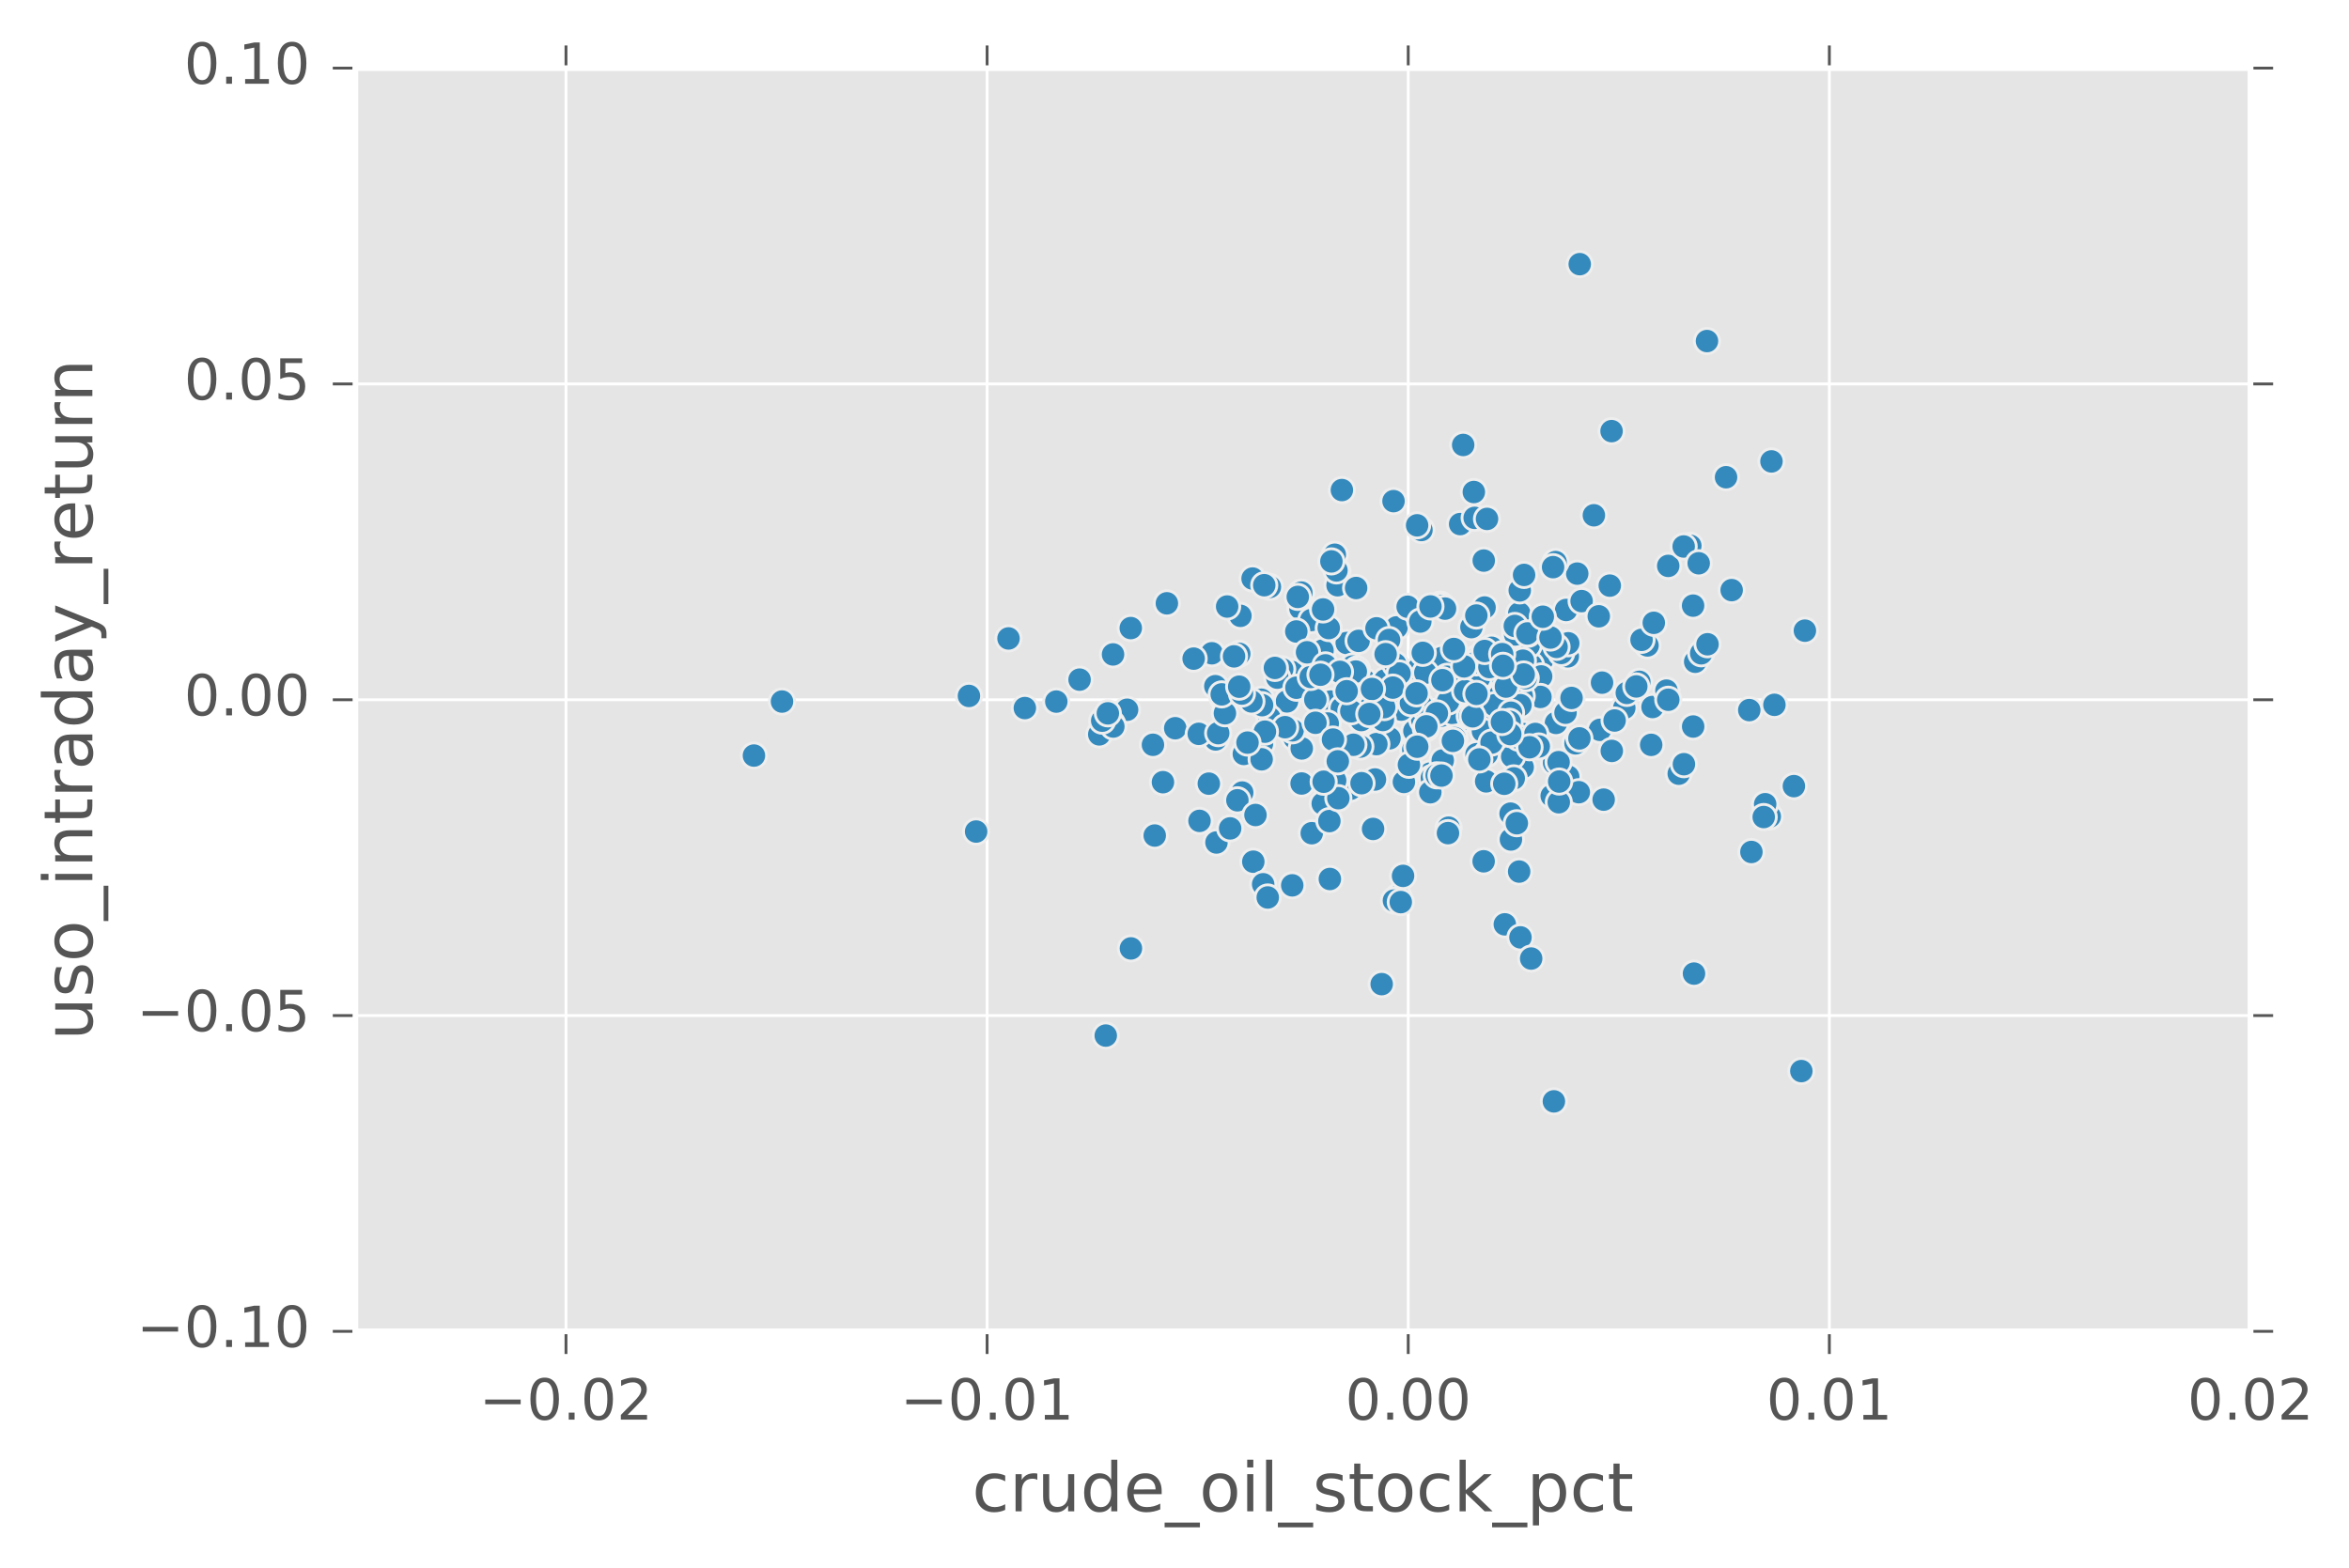 <?xml version="1.0" encoding="utf-8" standalone="no"?>
<!DOCTYPE svg PUBLIC "-//W3C//DTD SVG 1.1//EN"
  "http://www.w3.org/Graphics/SVG/1.1/DTD/svg11.dtd">
<!-- Created with matplotlib (http://matplotlib.org/) -->
<svg height="277pt" version="1.1" viewBox="0 0 415 277" width="415pt" xmlns="http://www.w3.org/2000/svg" xmlns:xlink="http://www.w3.org/1999/xlink">
 <defs>
  <style type="text/css">
*{stroke-linecap:butt;stroke-linejoin:round;stroke-miterlimit:100000;}
  </style>
 </defs>
 <g id="figure_1">
  <g id="patch_1">
   <path d="M 0 277.065 
L 415.926 277.065 
L 415.926 0 
L 0 0 
z
" style="fill:#ffffff;"/>
  </g>
  <g id="axes_1">
   <g id="patch_2">
    <path d="M 62.793 235.239 
L 397.593 235.239 
L 397.593 12.039 
L 62.793 12.039 
z
" style="fill:#e5e5e5;"/>
   </g>
   <g id="matplotlib.axis_1">
    <g id="xtick_1">
     <g id="line2d_1">
      <path clip-path="url(#p40f842aabb)" d="M 99.993 235.239 
L 99.993 12.039 
" style="fill:none;stroke:#ffffff;stroke-linecap:square;stroke-width:0.5;"/>
     </g>
     <g id="line2d_2">
      <defs>
       <path d="M 0 0 
L 0 4 
" id="m103d26f643" style="stroke:#555555;stroke-width:0.5;"/>
      </defs>
      <g>
       <use style="fill:#555555;stroke:#555555;stroke-width:0.5;" x="99.993" xlink:href="#m103d26f643" y="235.239"/>
      </g>
     </g>
     <g id="line2d_3">
      <defs>
       <path d="M 0 0 
L 0 -4 
" id="m010830a8be" style="stroke:#555555;stroke-width:0.5;"/>
      </defs>
      <g>
       <use style="fill:#555555;stroke:#555555;stroke-width:0.5;" x="99.993" xlink:href="#m010830a8be" y="12.039"/>
      </g>
     </g>
     <g id="text_1">
      <!-- −0.02 -->
      <defs>
       <path d="M 10.594 35.5 
L 73.188 35.5 
L 73.188 27.203 
L 10.594 27.203 
z
" id="BitstreamVeraSans-Roman-2212"/>
       <path d="M 19.188 8.297 
L 53.609 8.297 
L 53.609 0 
L 7.328 0 
L 7.328 8.297 
Q 12.938 14.109 22.625 23.891 
Q 32.328 33.688 34.812 36.531 
Q 39.547 41.844 41.422 45.531 
Q 43.312 49.219 43.312 52.781 
Q 43.312 58.594 39.234 62.25 
Q 35.156 65.922 28.609 65.922 
Q 23.969 65.922 18.812 64.312 
Q 13.672 62.703 7.812 59.422 
L 7.812 69.391 
Q 13.766 71.781 18.938 73 
Q 24.125 74.219 28.422 74.219 
Q 39.75 74.219 46.484 68.547 
Q 53.219 62.891 53.219 53.422 
Q 53.219 48.922 51.531 44.891 
Q 49.859 40.875 45.406 35.406 
Q 44.188 33.984 37.641 27.219 
Q 31.109 20.453 19.188 8.297 
" id="BitstreamVeraSans-Roman-32"/>
       <path d="M 31.781 66.406 
Q 24.172 66.406 20.328 58.906 
Q 16.5 51.422 16.5 36.375 
Q 16.5 21.391 20.328 13.891 
Q 24.172 6.391 31.781 6.391 
Q 39.453 6.391 43.281 13.891 
Q 47.125 21.391 47.125 36.375 
Q 47.125 51.422 43.281 58.906 
Q 39.453 66.406 31.781 66.406 
M 31.781 74.219 
Q 44.047 74.219 50.516 64.516 
Q 56.984 54.828 56.984 36.375 
Q 56.984 17.969 50.516 8.266 
Q 44.047 -1.422 31.781 -1.422 
Q 19.531 -1.422 13.062 8.266 
Q 6.594 17.969 6.594 36.375 
Q 6.594 54.828 13.062 64.516 
Q 19.531 74.219 31.781 74.219 
" id="BitstreamVeraSans-Roman-30"/>
       <path d="M 10.688 12.406 
L 21 12.406 
L 21 0 
L 10.688 0 
z
" id="BitstreamVeraSans-Roman-2e"/>
      </defs>
      <g style="fill:#555555;" transform="translate(84.67 250.838)scale(0.1 -0.1)">
       <use xlink:href="#BitstreamVeraSans-Roman-2212"/>
       <use x="83.789" xlink:href="#BitstreamVeraSans-Roman-30"/>
       <use x="147.412" xlink:href="#BitstreamVeraSans-Roman-2e"/>
       <use x="179.199" xlink:href="#BitstreamVeraSans-Roman-30"/>
       <use x="242.822" xlink:href="#BitstreamVeraSans-Roman-32"/>
      </g>
     </g>
    </g>
    <g id="xtick_2">
     <g id="line2d_4">
      <path clip-path="url(#p40f842aabb)" d="M 174.393 235.239 
L 174.393 12.039 
" style="fill:none;stroke:#ffffff;stroke-linecap:square;stroke-width:0.5;"/>
     </g>
     <g id="line2d_5">
      <g>
       <use style="fill:#555555;stroke:#555555;stroke-width:0.5;" x="174.393" xlink:href="#m103d26f643" y="235.239"/>
      </g>
     </g>
     <g id="line2d_6">
      <g>
       <use style="fill:#555555;stroke:#555555;stroke-width:0.5;" x="174.393" xlink:href="#m010830a8be" y="12.039"/>
      </g>
     </g>
     <g id="text_2">
      <!-- −0.01 -->
      <defs>
       <path d="M 12.406 8.297 
L 28.516 8.297 
L 28.516 63.922 
L 10.984 60.406 
L 10.984 69.391 
L 28.422 72.906 
L 38.281 72.906 
L 38.281 8.297 
L 54.391 8.297 
L 54.391 0 
L 12.406 0 
z
" id="BitstreamVeraSans-Roman-31"/>
      </defs>
      <g style="fill:#555555;" transform="translate(159.07 250.838)scale(0.1 -0.1)">
       <use xlink:href="#BitstreamVeraSans-Roman-2212"/>
       <use x="83.789" xlink:href="#BitstreamVeraSans-Roman-30"/>
       <use x="147.412" xlink:href="#BitstreamVeraSans-Roman-2e"/>
       <use x="179.199" xlink:href="#BitstreamVeraSans-Roman-30"/>
       <use x="242.822" xlink:href="#BitstreamVeraSans-Roman-31"/>
      </g>
     </g>
    </g>
    <g id="xtick_3">
     <g id="line2d_7">
      <path clip-path="url(#p40f842aabb)" d="M 248.793 235.239 
L 248.793 12.039 
" style="fill:none;stroke:#ffffff;stroke-linecap:square;stroke-width:0.5;"/>
     </g>
     <g id="line2d_8">
      <g>
       <use style="fill:#555555;stroke:#555555;stroke-width:0.5;" x="248.793" xlink:href="#m103d26f643" y="235.239"/>
      </g>
     </g>
     <g id="line2d_9">
      <g>
       <use style="fill:#555555;stroke:#555555;stroke-width:0.5;" x="248.793" xlink:href="#m010830a8be" y="12.039"/>
      </g>
     </g>
     <g id="text_3">
      <!-- 0.00 -->
      <g style="fill:#555555;" transform="translate(237.66 250.838)scale(0.1 -0.1)">
       <use xlink:href="#BitstreamVeraSans-Roman-30"/>
       <use x="63.623" xlink:href="#BitstreamVeraSans-Roman-2e"/>
       <use x="95.41" xlink:href="#BitstreamVeraSans-Roman-30"/>
       <use x="159.033" xlink:href="#BitstreamVeraSans-Roman-30"/>
      </g>
     </g>
    </g>
    <g id="xtick_4">
     <g id="line2d_10">
      <path clip-path="url(#p40f842aabb)" d="M 323.193 235.239 
L 323.193 12.039 
" style="fill:none;stroke:#ffffff;stroke-linecap:square;stroke-width:0.5;"/>
     </g>
     <g id="line2d_11">
      <g>
       <use style="fill:#555555;stroke:#555555;stroke-width:0.5;" x="323.193" xlink:href="#m103d26f643" y="235.239"/>
      </g>
     </g>
     <g id="line2d_12">
      <g>
       <use style="fill:#555555;stroke:#555555;stroke-width:0.5;" x="323.193" xlink:href="#m010830a8be" y="12.039"/>
      </g>
     </g>
     <g id="text_4">
      <!-- 0.01 -->
      <g style="fill:#555555;" transform="translate(312.06 250.838)scale(0.1 -0.1)">
       <use xlink:href="#BitstreamVeraSans-Roman-30"/>
       <use x="63.623" xlink:href="#BitstreamVeraSans-Roman-2e"/>
       <use x="95.41" xlink:href="#BitstreamVeraSans-Roman-30"/>
       <use x="159.033" xlink:href="#BitstreamVeraSans-Roman-31"/>
      </g>
     </g>
    </g>
    <g id="xtick_5">
     <g id="text_5">
      <!-- 0.02 -->
      <g style="fill:#555555;" transform="translate(386.46 250.838)scale(0.1 -0.1)">
       <use xlink:href="#BitstreamVeraSans-Roman-30"/>
       <use x="63.623" xlink:href="#BitstreamVeraSans-Roman-2e"/>
       <use x="95.41" xlink:href="#BitstreamVeraSans-Roman-30"/>
       <use x="159.033" xlink:href="#BitstreamVeraSans-Roman-32"/>
      </g>
     </g>
    </g>
    <g id="text_6">
     <!-- crude_oil_stock_pct -->
     <defs>
      <path d="M 50.984 -16.609 
L 50.984 -23.578 
L -0.984 -23.578 
L -0.984 -16.609 
z
" id="BitstreamVeraSans-Roman-5f"/>
      <path d="M 30.609 48.391 
Q 23.391 48.391 19.188 42.75 
Q 14.984 37.109 14.984 27.297 
Q 14.984 17.484 19.156 11.844 
Q 23.344 6.203 30.609 6.203 
Q 37.797 6.203 41.984 11.859 
Q 46.188 17.531 46.188 27.297 
Q 46.188 37.016 41.984 42.703 
Q 37.797 48.391 30.609 48.391 
M 30.609 56 
Q 42.328 56 49.016 48.375 
Q 55.719 40.766 55.719 27.297 
Q 55.719 13.875 49.016 6.219 
Q 42.328 -1.422 30.609 -1.422 
Q 18.844 -1.422 12.172 6.219 
Q 5.516 13.875 5.516 27.297 
Q 5.516 40.766 12.172 48.375 
Q 18.844 56 30.609 56 
" id="BitstreamVeraSans-Roman-6f"/>
      <path d="M 9.422 75.984 
L 18.406 75.984 
L 18.406 0 
L 9.422 0 
z
" id="BitstreamVeraSans-Roman-6c"/>
      <path d="M 9.078 75.984 
L 18.109 75.984 
L 18.109 31.109 
L 44.922 54.688 
L 56.391 54.688 
L 27.391 29.109 
L 57.625 0 
L 45.906 0 
L 18.109 26.703 
L 18.109 0 
L 9.078 0 
z
" id="BitstreamVeraSans-Roman-6b"/>
      <path d="M 9.422 54.688 
L 18.406 54.688 
L 18.406 0 
L 9.422 0 
z
M 9.422 75.984 
L 18.406 75.984 
L 18.406 64.594 
L 9.422 64.594 
z
" id="BitstreamVeraSans-Roman-69"/>
      <path d="M 18.109 8.203 
L 18.109 -20.797 
L 9.078 -20.797 
L 9.078 54.688 
L 18.109 54.688 
L 18.109 46.391 
Q 20.953 51.266 25.266 53.625 
Q 29.594 56 35.594 56 
Q 45.562 56 51.781 48.094 
Q 58.016 40.188 58.016 27.297 
Q 58.016 14.406 51.781 6.484 
Q 45.562 -1.422 35.594 -1.422 
Q 29.594 -1.422 25.266 0.953 
Q 20.953 3.328 18.109 8.203 
M 48.688 27.297 
Q 48.688 37.203 44.609 42.844 
Q 40.531 48.484 33.406 48.484 
Q 26.266 48.484 22.188 42.844 
Q 18.109 37.203 18.109 27.297 
Q 18.109 17.391 22.188 11.75 
Q 26.266 6.109 33.406 6.109 
Q 40.531 6.109 44.609 11.75 
Q 48.688 17.391 48.688 27.297 
" id="BitstreamVeraSans-Roman-70"/>
      <path d="M 56.203 29.594 
L 56.203 25.203 
L 14.891 25.203 
Q 15.484 15.922 20.484 11.062 
Q 25.484 6.203 34.422 6.203 
Q 39.594 6.203 44.453 7.469 
Q 49.312 8.734 54.109 11.281 
L 54.109 2.781 
Q 49.266 0.734 44.188 -0.344 
Q 39.109 -1.422 33.891 -1.422 
Q 20.797 -1.422 13.156 6.188 
Q 5.516 13.812 5.516 26.812 
Q 5.516 40.234 12.766 48.109 
Q 20.016 56 32.328 56 
Q 43.359 56 49.781 48.891 
Q 56.203 41.797 56.203 29.594 
M 47.219 32.234 
Q 47.125 39.594 43.094 43.984 
Q 39.062 48.391 32.422 48.391 
Q 24.906 48.391 20.391 44.141 
Q 15.875 39.891 15.188 32.172 
z
" id="BitstreamVeraSans-Roman-65"/>
      <path d="M 45.406 46.391 
L 45.406 75.984 
L 54.391 75.984 
L 54.391 0 
L 45.406 0 
L 45.406 8.203 
Q 42.578 3.328 38.25 0.953 
Q 33.938 -1.422 27.875 -1.422 
Q 17.969 -1.422 11.734 6.484 
Q 5.516 14.406 5.516 27.297 
Q 5.516 40.188 11.734 48.094 
Q 17.969 56 27.875 56 
Q 33.938 56 38.25 53.625 
Q 42.578 51.266 45.406 46.391 
M 14.797 27.297 
Q 14.797 17.391 18.875 11.75 
Q 22.953 6.109 30.078 6.109 
Q 37.203 6.109 41.297 11.75 
Q 45.406 17.391 45.406 27.297 
Q 45.406 37.203 41.297 42.844 
Q 37.203 48.484 30.078 48.484 
Q 22.953 48.484 18.875 42.844 
Q 14.797 37.203 14.797 27.297 
" id="BitstreamVeraSans-Roman-64"/>
      <path d="M 18.312 70.219 
L 18.312 54.688 
L 36.812 54.688 
L 36.812 47.703 
L 18.312 47.703 
L 18.312 18.016 
Q 18.312 11.328 20.141 9.422 
Q 21.969 7.516 27.594 7.516 
L 36.812 7.516 
L 36.812 0 
L 27.594 0 
Q 17.188 0 13.234 3.875 
Q 9.281 7.766 9.281 18.016 
L 9.281 47.703 
L 2.688 47.703 
L 2.688 54.688 
L 9.281 54.688 
L 9.281 70.219 
z
" id="BitstreamVeraSans-Roman-74"/>
      <path d="M 8.5 21.578 
L 8.5 54.688 
L 17.484 54.688 
L 17.484 21.922 
Q 17.484 14.156 20.5 10.266 
Q 23.531 6.391 29.594 6.391 
Q 36.859 6.391 41.078 11.031 
Q 45.312 15.672 45.312 23.688 
L 45.312 54.688 
L 54.297 54.688 
L 54.297 0 
L 45.312 0 
L 45.312 8.406 
Q 42.047 3.422 37.719 1 
Q 33.406 -1.422 27.688 -1.422 
Q 18.266 -1.422 13.375 4.438 
Q 8.5 10.297 8.5 21.578 
" id="BitstreamVeraSans-Roman-75"/>
      <path d="M 41.109 46.297 
Q 39.594 47.172 37.812 47.578 
Q 36.031 48 33.891 48 
Q 26.266 48 22.188 43.047 
Q 18.109 38.094 18.109 28.812 
L 18.109 0 
L 9.078 0 
L 9.078 54.688 
L 18.109 54.688 
L 18.109 46.188 
Q 20.953 51.172 25.484 53.578 
Q 30.031 56 36.531 56 
Q 37.453 56 38.578 55.875 
Q 39.703 55.766 41.062 55.516 
z
" id="BitstreamVeraSans-Roman-72"/>
      <path d="M 44.281 53.078 
L 44.281 44.578 
Q 40.484 46.531 36.375 47.5 
Q 32.281 48.484 27.875 48.484 
Q 21.188 48.484 17.844 46.438 
Q 14.5 44.391 14.5 40.281 
Q 14.5 37.156 16.891 35.375 
Q 19.281 33.594 26.516 31.984 
L 29.594 31.297 
Q 39.156 29.25 43.188 25.516 
Q 47.219 21.781 47.219 15.094 
Q 47.219 7.469 41.188 3.016 
Q 35.156 -1.422 24.609 -1.422 
Q 20.219 -1.422 15.453 -0.562 
Q 10.688 0.297 5.422 2 
L 5.422 11.281 
Q 10.406 8.688 15.234 7.391 
Q 20.062 6.109 24.812 6.109 
Q 31.156 6.109 34.562 8.281 
Q 37.984 10.453 37.984 14.406 
Q 37.984 18.062 35.516 20.016 
Q 33.062 21.969 24.703 23.781 
L 21.578 24.516 
Q 13.234 26.266 9.516 29.906 
Q 5.812 33.547 5.812 39.891 
Q 5.812 47.609 11.281 51.797 
Q 16.75 56 26.812 56 
Q 31.781 56 36.172 55.266 
Q 40.578 54.547 44.281 53.078 
" id="BitstreamVeraSans-Roman-73"/>
      <path d="M 48.781 52.594 
L 48.781 44.188 
Q 44.969 46.297 41.141 47.344 
Q 37.312 48.391 33.406 48.391 
Q 24.656 48.391 19.812 42.844 
Q 14.984 37.312 14.984 27.297 
Q 14.984 17.281 19.812 11.734 
Q 24.656 6.203 33.406 6.203 
Q 37.312 6.203 41.141 7.25 
Q 44.969 8.297 48.781 10.406 
L 48.781 2.094 
Q 45.016 0.344 40.984 -0.531 
Q 36.969 -1.422 32.422 -1.422 
Q 20.062 -1.422 12.781 6.344 
Q 5.516 14.109 5.516 27.297 
Q 5.516 40.672 12.859 48.328 
Q 20.219 56 33.016 56 
Q 37.156 56 41.109 55.141 
Q 45.062 54.297 48.781 52.594 
" id="BitstreamVeraSans-Roman-63"/>
     </defs>
     <g style="fill:#555555;" transform="translate(171.736 267.035)scale(0.12 -0.12)">
      <use xlink:href="#BitstreamVeraSans-Roman-63"/>
      <use x="54.98" xlink:href="#BitstreamVeraSans-Roman-72"/>
      <use x="96.094" xlink:href="#BitstreamVeraSans-Roman-75"/>
      <use x="159.473" xlink:href="#BitstreamVeraSans-Roman-64"/>
      <use x="222.949" xlink:href="#BitstreamVeraSans-Roman-65"/>
      <use x="284.473" xlink:href="#BitstreamVeraSans-Roman-5f"/>
      <use x="334.473" xlink:href="#BitstreamVeraSans-Roman-6f"/>
      <use x="395.654" xlink:href="#BitstreamVeraSans-Roman-69"/>
      <use x="423.438" xlink:href="#BitstreamVeraSans-Roman-6c"/>
      <use x="451.221" xlink:href="#BitstreamVeraSans-Roman-5f"/>
      <use x="501.221" xlink:href="#BitstreamVeraSans-Roman-73"/>
      <use x="553.32" xlink:href="#BitstreamVeraSans-Roman-74"/>
      <use x="592.529" xlink:href="#BitstreamVeraSans-Roman-6f"/>
      <use x="653.711" xlink:href="#BitstreamVeraSans-Roman-63"/>
      <use x="708.691" xlink:href="#BitstreamVeraSans-Roman-6b"/>
      <use x="766.602" xlink:href="#BitstreamVeraSans-Roman-5f"/>
      <use x="816.602" xlink:href="#BitstreamVeraSans-Roman-70"/>
      <use x="880.078" xlink:href="#BitstreamVeraSans-Roman-63"/>
      <use x="935.059" xlink:href="#BitstreamVeraSans-Roman-74"/>
     </g>
    </g>
   </g>
   <g id="matplotlib.axis_2">
    <g id="ytick_1">
     <g id="line2d_13">
      <path clip-path="url(#p40f842aabb)" d="M 62.793 235.239 
L 397.593 235.239 
" style="fill:none;stroke:#ffffff;stroke-linecap:square;stroke-width:0.5;"/>
     </g>
     <g id="line2d_14">
      <defs>
       <path d="M 0 0 
L -4 0 
" id="m37719b92f0" style="stroke:#555555;stroke-width:0.5;"/>
      </defs>
      <g>
       <use style="fill:#555555;stroke:#555555;stroke-width:0.5;" x="62.793" xlink:href="#m37719b92f0" y="235.239"/>
      </g>
     </g>
     <g id="line2d_15">
      <defs>
       <path d="M 0 0 
L 4 0 
" id="m3be126c222" style="stroke:#555555;stroke-width:0.5;"/>
      </defs>
      <g>
       <use style="fill:#555555;stroke:#555555;stroke-width:0.5;" x="397.593" xlink:href="#m3be126c222" y="235.239"/>
      </g>
     </g>
     <g id="text_7">
      <!-- −0.10 -->
      <g style="fill:#555555;" transform="translate(24.148 237.998)scale(0.1 -0.1)">
       <use xlink:href="#BitstreamVeraSans-Roman-2212"/>
       <use x="83.789" xlink:href="#BitstreamVeraSans-Roman-30"/>
       <use x="147.412" xlink:href="#BitstreamVeraSans-Roman-2e"/>
       <use x="179.199" xlink:href="#BitstreamVeraSans-Roman-31"/>
       <use x="242.822" xlink:href="#BitstreamVeraSans-Roman-30"/>
      </g>
     </g>
    </g>
    <g id="ytick_2">
     <g id="line2d_16">
      <path clip-path="url(#p40f842aabb)" d="M 62.793 179.439 
L 397.593 179.439 
" style="fill:none;stroke:#ffffff;stroke-linecap:square;stroke-width:0.5;"/>
     </g>
     <g id="line2d_17">
      <g>
       <use style="fill:#555555;stroke:#555555;stroke-width:0.5;" x="62.793" xlink:href="#m37719b92f0" y="179.439"/>
      </g>
     </g>
     <g id="line2d_18">
      <g>
       <use style="fill:#555555;stroke:#555555;stroke-width:0.5;" x="397.593" xlink:href="#m3be126c222" y="179.439"/>
      </g>
     </g>
     <g id="text_8">
      <!-- −0.05 -->
      <defs>
       <path d="M 10.797 72.906 
L 49.516 72.906 
L 49.516 64.594 
L 19.828 64.594 
L 19.828 46.734 
Q 21.969 47.469 24.109 47.828 
Q 26.266 48.188 28.422 48.188 
Q 40.625 48.188 47.75 41.5 
Q 54.891 34.812 54.891 23.391 
Q 54.891 11.625 47.562 5.094 
Q 40.234 -1.422 26.906 -1.422 
Q 22.312 -1.422 17.547 -0.641 
Q 12.797 0.141 7.719 1.703 
L 7.719 11.625 
Q 12.109 9.234 16.797 8.062 
Q 21.484 6.891 26.703 6.891 
Q 35.156 6.891 40.078 11.328 
Q 45.016 15.766 45.016 23.391 
Q 45.016 31 40.078 35.438 
Q 35.156 39.891 26.703 39.891 
Q 22.75 39.891 18.812 39.016 
Q 14.891 38.141 10.797 36.281 
z
" id="BitstreamVeraSans-Roman-35"/>
      </defs>
      <g style="fill:#555555;" transform="translate(24.148 182.198)scale(0.1 -0.1)">
       <use xlink:href="#BitstreamVeraSans-Roman-2212"/>
       <use x="83.789" xlink:href="#BitstreamVeraSans-Roman-30"/>
       <use x="147.412" xlink:href="#BitstreamVeraSans-Roman-2e"/>
       <use x="179.199" xlink:href="#BitstreamVeraSans-Roman-30"/>
       <use x="242.822" xlink:href="#BitstreamVeraSans-Roman-35"/>
      </g>
     </g>
    </g>
    <g id="ytick_3">
     <g id="line2d_19">
      <path clip-path="url(#p40f842aabb)" d="M 62.793 123.639 
L 397.593 123.639 
" style="fill:none;stroke:#ffffff;stroke-linecap:square;stroke-width:0.5;"/>
     </g>
     <g id="line2d_20">
      <g>
       <use style="fill:#555555;stroke:#555555;stroke-width:0.5;" x="62.793" xlink:href="#m37719b92f0" y="123.639"/>
      </g>
     </g>
     <g id="line2d_21">
      <g>
       <use style="fill:#555555;stroke:#555555;stroke-width:0.5;" x="397.593" xlink:href="#m3be126c222" y="123.639"/>
      </g>
     </g>
     <g id="text_9">
      <!-- 0.00 -->
      <g style="fill:#555555;" transform="translate(32.527 126.398)scale(0.1 -0.1)">
       <use xlink:href="#BitstreamVeraSans-Roman-30"/>
       <use x="63.623" xlink:href="#BitstreamVeraSans-Roman-2e"/>
       <use x="95.41" xlink:href="#BitstreamVeraSans-Roman-30"/>
       <use x="159.033" xlink:href="#BitstreamVeraSans-Roman-30"/>
      </g>
     </g>
    </g>
    <g id="ytick_4">
     <g id="line2d_22">
      <path clip-path="url(#p40f842aabb)" d="M 62.793 67.839 
L 397.593 67.839 
" style="fill:none;stroke:#ffffff;stroke-linecap:square;stroke-width:0.5;"/>
     </g>
     <g id="line2d_23">
      <g>
       <use style="fill:#555555;stroke:#555555;stroke-width:0.5;" x="62.793" xlink:href="#m37719b92f0" y="67.839"/>
      </g>
     </g>
     <g id="line2d_24">
      <g>
       <use style="fill:#555555;stroke:#555555;stroke-width:0.5;" x="397.593" xlink:href="#m3be126c222" y="67.839"/>
      </g>
     </g>
     <g id="text_10">
      <!-- 0.05 -->
      <g style="fill:#555555;" transform="translate(32.527 70.598)scale(0.1 -0.1)">
       <use xlink:href="#BitstreamVeraSans-Roman-30"/>
       <use x="63.623" xlink:href="#BitstreamVeraSans-Roman-2e"/>
       <use x="95.41" xlink:href="#BitstreamVeraSans-Roman-30"/>
       <use x="159.033" xlink:href="#BitstreamVeraSans-Roman-35"/>
      </g>
     </g>
    </g>
    <g id="ytick_5">
     <g id="line2d_25">
      <path clip-path="url(#p40f842aabb)" d="M 62.793 12.039 
L 397.593 12.039 
" style="fill:none;stroke:#ffffff;stroke-linecap:square;stroke-width:0.5;"/>
     </g>
     <g id="line2d_26">
      <g>
       <use style="fill:#555555;stroke:#555555;stroke-width:0.5;" x="62.793" xlink:href="#m37719b92f0" y="12.039"/>
      </g>
     </g>
     <g id="line2d_27">
      <g>
       <use style="fill:#555555;stroke:#555555;stroke-width:0.5;" x="397.593" xlink:href="#m3be126c222" y="12.039"/>
      </g>
     </g>
     <g id="text_11">
      <!-- 0.10 -->
      <g style="fill:#555555;" transform="translate(32.527 14.798)scale(0.1 -0.1)">
       <use xlink:href="#BitstreamVeraSans-Roman-30"/>
       <use x="63.623" xlink:href="#BitstreamVeraSans-Roman-2e"/>
       <use x="95.41" xlink:href="#BitstreamVeraSans-Roman-31"/>
       <use x="159.033" xlink:href="#BitstreamVeraSans-Roman-30"/>
      </g>
     </g>
    </g>
    <g id="text_12">
     <!-- uso_intraday_return -->
     <defs>
      <path d="M 54.891 33.016 
L 54.891 0 
L 45.906 0 
L 45.906 32.719 
Q 45.906 40.484 42.875 44.328 
Q 39.844 48.188 33.797 48.188 
Q 26.516 48.188 22.312 43.547 
Q 18.109 38.922 18.109 30.906 
L 18.109 0 
L 9.078 0 
L 9.078 54.688 
L 18.109 54.688 
L 18.109 46.188 
Q 21.344 51.125 25.703 53.562 
Q 30.078 56 35.797 56 
Q 45.219 56 50.047 50.172 
Q 54.891 44.344 54.891 33.016 
" id="BitstreamVeraSans-Roman-6e"/>
      <path d="M 34.281 27.484 
Q 23.391 27.484 19.188 25 
Q 14.984 22.516 14.984 16.5 
Q 14.984 11.719 18.141 8.906 
Q 21.297 6.109 26.703 6.109 
Q 34.188 6.109 38.703 11.406 
Q 43.219 16.703 43.219 25.484 
L 43.219 27.484 
z
M 52.203 31.203 
L 52.203 0 
L 43.219 0 
L 43.219 8.297 
Q 40.141 3.328 35.547 0.953 
Q 30.953 -1.422 24.312 -1.422 
Q 15.922 -1.422 10.953 3.297 
Q 6 8.016 6 15.922 
Q 6 25.141 12.172 29.828 
Q 18.359 34.516 30.609 34.516 
L 43.219 34.516 
L 43.219 35.406 
Q 43.219 41.609 39.141 45 
Q 35.062 48.391 27.688 48.391 
Q 23 48.391 18.547 47.266 
Q 14.109 46.141 10.016 43.891 
L 10.016 52.203 
Q 14.938 54.109 19.578 55.047 
Q 24.219 56 28.609 56 
Q 40.484 56 46.344 49.844 
Q 52.203 43.703 52.203 31.203 
" id="BitstreamVeraSans-Roman-61"/>
      <path d="M 32.172 -5.078 
Q 28.375 -14.844 24.75 -17.812 
Q 21.141 -20.797 15.094 -20.797 
L 7.906 -20.797 
L 7.906 -13.281 
L 13.188 -13.281 
Q 16.891 -13.281 18.938 -11.516 
Q 21 -9.766 23.484 -3.219 
L 25.094 0.875 
L 2.984 54.688 
L 12.5 54.688 
L 29.594 11.922 
L 46.688 54.688 
L 56.203 54.688 
z
" id="BitstreamVeraSans-Roman-79"/>
     </defs>
     <g style="fill:#555555;" transform="translate(16.318 183.82)rotate(-90.0)scale(0.12 -0.12)">
      <use xlink:href="#BitstreamVeraSans-Roman-75"/>
      <use x="63.379" xlink:href="#BitstreamVeraSans-Roman-73"/>
      <use x="115.479" xlink:href="#BitstreamVeraSans-Roman-6f"/>
      <use x="176.66" xlink:href="#BitstreamVeraSans-Roman-5f"/>
      <use x="226.66" xlink:href="#BitstreamVeraSans-Roman-69"/>
      <use x="254.443" xlink:href="#BitstreamVeraSans-Roman-6e"/>
      <use x="317.822" xlink:href="#BitstreamVeraSans-Roman-74"/>
      <use x="357.031" xlink:href="#BitstreamVeraSans-Roman-72"/>
      <use x="398.145" xlink:href="#BitstreamVeraSans-Roman-61"/>
      <use x="459.424" xlink:href="#BitstreamVeraSans-Roman-64"/>
      <use x="522.9" xlink:href="#BitstreamVeraSans-Roman-61"/>
      <use x="584.18" xlink:href="#BitstreamVeraSans-Roman-79"/>
      <use x="643.359" xlink:href="#BitstreamVeraSans-Roman-5f"/>
      <use x="693.359" xlink:href="#BitstreamVeraSans-Roman-72"/>
      <use x="734.441" xlink:href="#BitstreamVeraSans-Roman-65"/>
      <use x="795.965" xlink:href="#BitstreamVeraSans-Roman-74"/>
      <use x="835.174" xlink:href="#BitstreamVeraSans-Roman-75"/>
      <use x="898.553" xlink:href="#BitstreamVeraSans-Roman-72"/>
      <use x="939.65" xlink:href="#BitstreamVeraSans-Roman-6e"/>
     </g>
    </g>
   </g>
   <g id="PathCollection_1">
    <defs>
     <path d="M 0 2.236 
C 0.593 2.236 1.162 2 1.581 1.581 
C 2 1.162 2.236 0.593 2.236 0 
C 2.236 -0.593 2 -1.162 1.581 -1.581 
C 1.162 -2 0.593 -2.236 0 -2.236 
C -0.593 -2.236 -1.162 -2 -1.581 -1.581 
C -2 -1.162 -2.236 -0.593 -2.236 0 
C -2.236 0.593 -2 1.162 -1.581 1.581 
C -1.162 2 -0.593 2.236 0 2.236 
z
" id="m12e1104dca" style="stroke:#eeeeee;stroke-width:0.5;"/>
    </defs>
    <g clip-path="url(#p40f842aabb)">
     <use style="fill:#348abd;stroke:#eeeeee;stroke-width:0.5;" x="228.717" xlink:href="#m12e1104dca" y="130.408"/>
     <use style="fill:#348abd;stroke:#eeeeee;stroke-width:0.5;" x="233.971" xlink:href="#m12e1104dca" y="127.034"/>
     <use style="fill:#348abd;stroke:#eeeeee;stroke-width:0.5;" x="236.281" xlink:href="#m12e1104dca" y="100.905"/>
     <use style="fill:#348abd;stroke:#eeeeee;stroke-width:0.5;" x="284.717" xlink:href="#m12e1104dca" y="76.177"/>
     <use style="fill:#348abd;stroke:#eeeeee;stroke-width:0.5;" x="260.384" xlink:href="#m12e1104dca" y="86.937"/>
     <use style="fill:#348abd;stroke:#eeeeee;stroke-width:0.5;" x="266.235" xlink:href="#m12e1104dca" y="117.481"/>
     <use style="fill:#348abd;stroke:#eeeeee;stroke-width:0.5;" x="190.731" xlink:href="#m12e1104dca" y="120.085"/>
     <use style="fill:#348abd;stroke:#eeeeee;stroke-width:0.5;" x="249.685" xlink:href="#m12e1104dca" y="132.457"/>
     <use style="fill:#348abd;stroke:#eeeeee;stroke-width:0.5;" x="246.194" xlink:href="#m12e1104dca" y="88.545"/>
     <use style="fill:#348abd;stroke:#eeeeee;stroke-width:0.5;" x="207.63" xlink:href="#m12e1104dca" y="128.672"/>
     <use style="fill:#348abd;stroke:#eeeeee;stroke-width:0.5;" x="219.147" xlink:href="#m12e1104dca" y="108.812"/>
     <use style="fill:#348abd;stroke:#eeeeee;stroke-width:0.5;" x="272.386" xlink:href="#m12e1104dca" y="116.75"/>
     <use style="fill:#348abd;stroke:#eeeeee;stroke-width:0.5;" x="268.391" xlink:href="#m12e1104dca" y="154"/>
     <use style="fill:#348abd;stroke:#eeeeee;stroke-width:0.5;" x="241.944" xlink:href="#m12e1104dca" y="125.177"/>
     <use style="fill:#348abd;stroke:#eeeeee;stroke-width:0.5;" x="251.132" xlink:href="#m12e1104dca" y="93.646"/>
     <use style="fill:#348abd;stroke:#eeeeee;stroke-width:0.5;" x="257.963" xlink:href="#m12e1104dca" y="92.599"/>
     <use style="fill:#348abd;stroke:#eeeeee;stroke-width:0.5;" x="254.218" xlink:href="#m12e1104dca" y="118.774"/>
     <use style="fill:#348abd;stroke:#eeeeee;stroke-width:0.5;" x="221.294" xlink:href="#m12e1104dca" y="102.226"/>
     <use style="fill:#348abd;stroke:#eeeeee;stroke-width:0.5;" x="261.141" xlink:href="#m12e1104dca" y="126.64"/>
     <use style="fill:#348abd;stroke:#eeeeee;stroke-width:0.5;" x="242.583" xlink:href="#m12e1104dca" y="146.466"/>
     <use style="fill:#348abd;stroke:#eeeeee;stroke-width:0.5;" x="255.925" xlink:href="#m12e1104dca" y="146.246"/>
     <use style="fill:#348abd;stroke:#eeeeee;stroke-width:0.5;" x="244.012" xlink:href="#m12e1104dca" y="127.105"/>
     <use style="fill:#348abd;stroke:#eeeeee;stroke-width:0.5;" x="222.954" xlink:href="#m12e1104dca" y="131.393"/>
     <use style="fill:#348abd;stroke:#eeeeee;stroke-width:0.5;" x="214.76" xlink:href="#m12e1104dca" y="130.654"/>
     <use style="fill:#348abd;stroke:#eeeeee;stroke-width:0.5;" x="237.926" xlink:href="#m12e1104dca" y="113.617"/>
     <use style="fill:#348abd;stroke:#eeeeee;stroke-width:0.5;" x="261.656" xlink:href="#m12e1104dca" y="126.756"/>
     <use style="fill:#348abd;stroke:#eeeeee;stroke-width:0.5;" x="274.897" xlink:href="#m12e1104dca" y="127.735"/>
     <use style="fill:#348abd;stroke:#eeeeee;stroke-width:0.5;" x="245.48" xlink:href="#m12e1104dca" y="130.454"/>
     <use style="fill:#348abd;stroke:#eeeeee;stroke-width:0.5;" x="221.424" xlink:href="#m12e1104dca" y="152.254"/>
     <use style="fill:#348abd;stroke:#eeeeee;stroke-width:0.5;" x="265.159" xlink:href="#m12e1104dca" y="128.249"/>
     <use style="fill:#348abd;stroke:#eeeeee;stroke-width:0.5;" x="265.856" xlink:href="#m12e1104dca" y="163.324"/>
     <use style="fill:#348abd;stroke:#eeeeee;stroke-width:0.5;" x="270.486" xlink:href="#m12e1104dca" y="117.537"/>
     <use style="fill:#348abd;stroke:#eeeeee;stroke-width:0.5;" x="270.066" xlink:href="#m12e1104dca" y="114.048"/>
     <use style="fill:#348abd;stroke:#eeeeee;stroke-width:0.5;" x="276.983" xlink:href="#m12e1104dca" y="115.973"/>
     <use style="fill:#348abd;stroke:#eeeeee;stroke-width:0.5;" x="258.753" xlink:href="#m12e1104dca" y="121.64"/>
     <use style="fill:#348abd;stroke:#eeeeee;stroke-width:0.5;" x="255.832" xlink:href="#m12e1104dca" y="117.757"/>
     <use style="fill:#348abd;stroke:#eeeeee;stroke-width:0.5;" x="299.133" xlink:href="#m12e1104dca" y="128.371"/>
     <use style="fill:#348abd;stroke:#eeeeee;stroke-width:0.5;" x="269.01" xlink:href="#m12e1104dca" y="135.56"/>
     <use style="fill:#348abd;stroke:#eeeeee;stroke-width:0.5;" x="262.388" xlink:href="#m12e1104dca" y="117.38"/>
     <use style="fill:#348abd;stroke:#eeeeee;stroke-width:0.5;" x="233.649" xlink:href="#m12e1104dca" y="114.954"/>
     <use style="fill:#348abd;stroke:#eeeeee;stroke-width:0.5;" x="261.82" xlink:href="#m12e1104dca" y="128.434"/>
     <use style="fill:#348abd;stroke:#eeeeee;stroke-width:0.5;" x="262.278" xlink:href="#m12e1104dca" y="107.343"/>
     <use style="fill:#348abd;stroke:#eeeeee;stroke-width:0.5;" x="267.694" xlink:href="#m12e1104dca" y="112.1"/>
     <use style="fill:#348abd;stroke:#eeeeee;stroke-width:0.5;" x="262.117" xlink:href="#m12e1104dca" y="152.185"/>
     <use style="fill:#348abd;stroke:#eeeeee;stroke-width:0.5;" x="249.886" xlink:href="#m12e1104dca" y="129.171"/>
     <use style="fill:#348abd;stroke:#eeeeee;stroke-width:0.5;" x="265.595" xlink:href="#m12e1104dca" y="131.212"/>
     <use style="fill:#348abd;stroke:#eeeeee;stroke-width:0.5;" x="235.817" xlink:href="#m12e1104dca" y="98.018"/>
     <use style="fill:#348abd;stroke:#eeeeee;stroke-width:0.5;" x="236.307" xlink:href="#m12e1104dca" y="103.408"/>
     <use style="fill:#348abd;stroke:#eeeeee;stroke-width:0.5;" x="260.342" xlink:href="#m12e1104dca" y="120.743"/>
     <use style="fill:#348abd;stroke:#eeeeee;stroke-width:0.5;" x="262.564" xlink:href="#m12e1104dca" y="138.059"/>
     <use style="fill:#348abd;stroke:#eeeeee;stroke-width:0.5;" x="235.102" xlink:href="#m12e1104dca" y="123.963"/>
     <use style="fill:#348abd;stroke:#eeeeee;stroke-width:0.5;" x="214.915" xlink:href="#m12e1104dca" y="148.859"/>
     <use style="fill:#348abd;stroke:#eeeeee;stroke-width:0.5;" x="214.101" xlink:href="#m12e1104dca" y="115.428"/>
     <use style="fill:#348abd;stroke:#eeeeee;stroke-width:0.5;" x="251.274" xlink:href="#m12e1104dca" y="127.178"/>
     <use style="fill:#348abd;stroke:#eeeeee;stroke-width:0.5;" x="299.121" xlink:href="#m12e1104dca" y="107.011"/>
     <use style="fill:#348abd;stroke:#eeeeee;stroke-width:0.5;" x="229.744" xlink:href="#m12e1104dca" y="107.493"/>
     <use style="fill:#348abd;stroke:#eeeeee;stroke-width:0.5;" x="228.275" xlink:href="#m12e1104dca" y="118.754"/>
     <use style="fill:#348abd;stroke:#eeeeee;stroke-width:0.5;" x="243.166" xlink:href="#m12e1104dca" y="131.48"/>
     <use style="fill:#348abd;stroke:#eeeeee;stroke-width:0.5;" x="277.059" xlink:href="#m12e1104dca" y="137.233"/>
     <use style="fill:#348abd;stroke:#eeeeee;stroke-width:0.5;" x="272.275" xlink:href="#m12e1104dca" y="119.518"/>
     <use style="fill:#348abd;stroke:#eeeeee;stroke-width:0.5;" x="236.111" xlink:href="#m12e1104dca" y="100.787"/>
     <use style="fill:#348abd;stroke:#eeeeee;stroke-width:0.5;" x="231.748" xlink:href="#m12e1104dca" y="147.221"/>
     <use style="fill:#348abd;stroke:#eeeeee;stroke-width:0.5;" x="252.678" xlink:href="#m12e1104dca" y="136.682"/>
     <use style="fill:#348abd;stroke:#eeeeee;stroke-width:0.5;" x="246.721" xlink:href="#m12e1104dca" y="110.855"/>
     <use style="fill:#348abd;stroke:#eeeeee;stroke-width:0.5;" x="269.983" xlink:href="#m12e1104dca" y="111.987"/>
     <use style="fill:#348abd;stroke:#eeeeee;stroke-width:0.5;" x="247.062" xlink:href="#m12e1104dca" y="158.4"/>
     <use style="fill:#348abd;stroke:#eeeeee;stroke-width:0.5;" x="253.344" xlink:href="#m12e1104dca" y="126.73"/>
     <use style="fill:#348abd;stroke:#eeeeee;stroke-width:0.5;" x="283.321" xlink:href="#m12e1104dca" y="141.288"/>
     <use style="fill:#348abd;stroke:#eeeeee;stroke-width:0.5;" x="262.069" xlink:href="#m12e1104dca" y="132.089"/>
     <use style="fill:#348abd;stroke:#eeeeee;stroke-width:0.5;" x="226.528" xlink:href="#m12e1104dca" y="118.255"/>
     <use style="fill:#348abd;stroke:#eeeeee;stroke-width:0.5;" x="199.126" xlink:href="#m12e1104dca" y="125.406"/>
     <use style="fill:#348abd;stroke:#eeeeee;stroke-width:0.5;" x="255.848" xlink:href="#m12e1104dca" y="116.68"/>
     <use style="fill:#348abd;stroke:#eeeeee;stroke-width:0.5;" x="229.911" xlink:href="#m12e1104dca" y="104.709"/>
     <use style="fill:#348abd;stroke:#eeeeee;stroke-width:0.5;" x="181.061" xlink:href="#m12e1104dca" y="125.108"/>
     <use style="fill:#348abd;stroke:#eeeeee;stroke-width:0.5;" x="211.786" xlink:href="#m12e1104dca" y="129.664"/>
     <use style="fill:#348abd;stroke:#eeeeee;stroke-width:0.5;" x="240.023" xlink:href="#m12e1104dca" y="113.236"/>
     <use style="fill:#348abd;stroke:#eeeeee;stroke-width:0.5;" x="219.751" xlink:href="#m12e1104dca" y="133.217"/>
     <use style="fill:#348abd;stroke:#eeeeee;stroke-width:0.5;" x="233.693" xlink:href="#m12e1104dca" y="141.991"/>
     <use style="fill:#348abd;stroke:#eeeeee;stroke-width:0.5;" x="267.16" xlink:href="#m12e1104dca" y="133.654"/>
     <use style="fill:#348abd;stroke:#eeeeee;stroke-width:0.5;" x="282.663" xlink:href="#m12e1104dca" y="128.96"/>
     <use style="fill:#348abd;stroke:#eeeeee;stroke-width:0.5;" x="266.878" xlink:href="#m12e1104dca" y="143.764"/>
     <use style="fill:#348abd;stroke:#eeeeee;stroke-width:0.5;" x="261.994" xlink:href="#m12e1104dca" y="129.178"/>
     <use style="fill:#348abd;stroke:#eeeeee;stroke-width:0.5;" x="254.757" xlink:href="#m12e1104dca" y="116.261"/>
     <use style="fill:#348abd;stroke:#eeeeee;stroke-width:0.5;" x="254.495" xlink:href="#m12e1104dca" y="106.832"/>
     <use style="fill:#348abd;stroke:#eeeeee;stroke-width:0.5;" x="246.27" xlink:href="#m12e1104dca" y="159.129"/>
     <use style="fill:#348abd;stroke:#eeeeee;stroke-width:0.5;" x="266.233" xlink:href="#m12e1104dca" y="116.548"/>
     <use style="fill:#348abd;stroke:#eeeeee;stroke-width:0.5;" x="260.865" xlink:href="#m12e1104dca" y="133.26"/>
     <use style="fill:#348abd;stroke:#eeeeee;stroke-width:0.5;" x="263.511" xlink:href="#m12e1104dca" y="114.456"/>
     <use style="fill:#348abd;stroke:#eeeeee;stroke-width:0.5;" x="269.094" xlink:href="#m12e1104dca" y="129.71"/>
     <use style="fill:#348abd;stroke:#eeeeee;stroke-width:0.5;" x="262.212" xlink:href="#m12e1104dca" y="119.168"/>
     <use style="fill:#348abd;stroke:#eeeeee;stroke-width:0.5;" x="259.958" xlink:href="#m12e1104dca" y="110.809"/>
     <use style="fill:#348abd;stroke:#eeeeee;stroke-width:0.5;" x="232.883" xlink:href="#m12e1104dca" y="108.48"/>
     <use style="fill:#348abd;stroke:#eeeeee;stroke-width:0.5;" x="291.063" xlink:href="#m12e1104dca" y="114.042"/>
     <use style="fill:#348abd;stroke:#eeeeee;stroke-width:0.5;" x="272.151" xlink:href="#m12e1104dca" y="123.141"/>
     <use style="fill:#348abd;stroke:#eeeeee;stroke-width:0.5;" x="274.528" xlink:href="#m12e1104dca" y="194.602"/>
     <use style="fill:#348abd;stroke:#eeeeee;stroke-width:0.5;" x="248.691" xlink:href="#m12e1104dca" y="107.206"/>
     <use style="fill:#348abd;stroke:#eeeeee;stroke-width:0.5;" x="252.971" xlink:href="#m12e1104dca" y="137.462"/>
     <use style="fill:#348abd;stroke:#eeeeee;stroke-width:0.5;" x="268.303" xlink:href="#m12e1104dca" y="130.362"/>
     <use style="fill:#348abd;stroke:#eeeeee;stroke-width:0.5;" x="216.033" xlink:href="#m12e1104dca" y="123.358"/>
     <use style="fill:#348abd;stroke:#eeeeee;stroke-width:0.5;" x="225.661" xlink:href="#m12e1104dca" y="119.733"/>
     <use style="fill:#348abd;stroke:#eeeeee;stroke-width:0.5;" x="237.062" xlink:href="#m12e1104dca" y="125.128"/>
     <use style="fill:#348abd;stroke:#eeeeee;stroke-width:0.5;" x="218.941" xlink:href="#m12e1104dca" y="115.526"/>
     <use style="fill:#348abd;stroke:#eeeeee;stroke-width:0.5;" x="242.702" xlink:href="#m12e1104dca" y="123.339"/>
     <use style="fill:#348abd;stroke:#eeeeee;stroke-width:0.5;" x="227.373" xlink:href="#m12e1104dca" y="123.928"/>
     <use style="fill:#348abd;stroke:#eeeeee;stroke-width:0.5;" x="223.165" xlink:href="#m12e1104dca" y="156.242"/>
     <use style="fill:#348abd;stroke:#eeeeee;stroke-width:0.5;" x="248.986" xlink:href="#m12e1104dca" y="119.88"/>
     <use style="fill:#348abd;stroke:#eeeeee;stroke-width:0.5;" x="224.285" xlink:href="#m12e1104dca" y="126.868"/>
     <use style="fill:#348abd;stroke:#eeeeee;stroke-width:0.5;" x="195.357" xlink:href="#m12e1104dca" y="182.979"/>
     <use style="fill:#348abd;stroke:#eeeeee;stroke-width:0.5;" x="237.072" xlink:href="#m12e1104dca" y="86.589"/>
     <use style="fill:#348abd;stroke:#eeeeee;stroke-width:0.5;" x="199.802" xlink:href="#m12e1104dca" y="167.576"/>
     <use style="fill:#348abd;stroke:#eeeeee;stroke-width:0.5;" x="252.694" xlink:href="#m12e1104dca" y="139.982"/>
     <use style="fill:#348abd;stroke:#eeeeee;stroke-width:0.5;" x="186.617" xlink:href="#m12e1104dca" y="123.963"/>
     <use style="fill:#348abd;stroke:#eeeeee;stroke-width:0.5;" x="194.206" xlink:href="#m12e1104dca" y="129.759"/>
     <use style="fill:#348abd;stroke:#eeeeee;stroke-width:0.5;" x="196.429" xlink:href="#m12e1104dca" y="127.816"/>
     <use style="fill:#348abd;stroke:#eeeeee;stroke-width:0.5;" x="262.659" xlink:href="#m12e1104dca" y="133.235"/>
     <use style="fill:#348abd;stroke:#eeeeee;stroke-width:0.5;" x="215.22" xlink:href="#m12e1104dca" y="129.542"/>
     <use style="fill:#348abd;stroke:#eeeeee;stroke-width:0.5;" x="258.502" xlink:href="#m12e1104dca" y="78.621"/>
     <use style="fill:#348abd;stroke:#eeeeee;stroke-width:0.5;" x="214.716" xlink:href="#m12e1104dca" y="121.241"/>
     <use style="fill:#348abd;stroke:#eeeeee;stroke-width:0.5;" x="283.033" xlink:href="#m12e1104dca" y="120.617"/>
     <use style="fill:#348abd;stroke:#eeeeee;stroke-width:0.5;" x="261.937" xlink:href="#m12e1104dca" y="117.441"/>
     <use style="fill:#348abd;stroke:#eeeeee;stroke-width:0.5;" x="238.949" xlink:href="#m12e1104dca" y="117.77"/>
     <use style="fill:#348abd;stroke:#eeeeee;stroke-width:0.5;" x="241.188" xlink:href="#m12e1104dca" y="120.375"/>
     <use style="fill:#348abd;stroke:#eeeeee;stroke-width:0.5;" x="204.008" xlink:href="#m12e1104dca" y="147.633"/>
     <use style="fill:#348abd;stroke:#eeeeee;stroke-width:0.5;" x="286.965" xlink:href="#m12e1104dca" y="125.082"/>
     <use style="fill:#348abd;stroke:#eeeeee;stroke-width:0.5;" x="234.865" xlink:href="#m12e1104dca" y="145.078"/>
     <use style="fill:#348abd;stroke:#eeeeee;stroke-width:0.5;" x="172.45" xlink:href="#m12e1104dca" y="146.927"/>
     <use style="fill:#348abd;stroke:#eeeeee;stroke-width:0.5;" x="277.246" xlink:href="#m12e1104dca" y="123.347"/>
     <use style="fill:#348abd;stroke:#eeeeee;stroke-width:0.5;" x="264.852" xlink:href="#m12e1104dca" y="123.058"/>
     <use style="fill:#348abd;stroke:#eeeeee;stroke-width:0.5;" x="284.758" xlink:href="#m12e1104dca" y="132.682"/>
     <use style="fill:#348abd;stroke:#eeeeee;stroke-width:0.5;" x="223.974" xlink:href="#m12e1104dca" y="158.576"/>
     <use style="fill:#348abd;stroke:#eeeeee;stroke-width:0.5;" x="274.564" xlink:href="#m12e1104dca" y="134.776"/>
     <use style="fill:#348abd;stroke:#eeeeee;stroke-width:0.5;" x="278.929" xlink:href="#m12e1104dca" y="139.975"/>
     <use style="fill:#348abd;stroke:#eeeeee;stroke-width:0.5;" x="250.978" xlink:href="#m12e1104dca" y="124.54"/>
     <use style="fill:#348abd;stroke:#eeeeee;stroke-width:0.5;" x="247.564" xlink:href="#m12e1104dca" y="125.38"/>
     <use style="fill:#348abd;stroke:#eeeeee;stroke-width:0.5;" x="260.531" xlink:href="#m12e1104dca" y="116.491"/>
     <use style="fill:#348abd;stroke:#eeeeee;stroke-width:0.5;" x="278.649" xlink:href="#m12e1104dca" y="101.352"/>
     <use style="fill:#348abd;stroke:#eeeeee;stroke-width:0.5;" x="254.74" xlink:href="#m12e1104dca" y="107.092"/>
     <use style="fill:#348abd;stroke:#eeeeee;stroke-width:0.5;" x="261.292" xlink:href="#m12e1104dca" y="119.798"/>
     <use style="fill:#348abd;stroke:#eeeeee;stroke-width:0.5;" x="240.507" xlink:href="#m12e1104dca" y="127.229"/>
     <use style="fill:#348abd;stroke:#eeeeee;stroke-width:0.5;" x="299.49" xlink:href="#m12e1104dca" y="116.926"/>
     <use style="fill:#348abd;stroke:#eeeeee;stroke-width:0.5;" x="312.668" xlink:href="#m12e1104dca" y="144.27"/>
     <use style="fill:#348abd;stroke:#eeeeee;stroke-width:0.5;" x="268.413" xlink:href="#m12e1104dca" y="108.367"/>
     <use style="fill:#348abd;stroke:#eeeeee;stroke-width:0.5;" x="275.828" xlink:href="#m12e1104dca" y="115.372"/>
     <use style="fill:#348abd;stroke:#eeeeee;stroke-width:0.5;" x="276.583" xlink:href="#m12e1104dca" y="125.926"/>
     <use style="fill:#348abd;stroke:#eeeeee;stroke-width:0.5;" x="268.559" xlink:href="#m12e1104dca" y="121.092"/>
     <use style="fill:#348abd;stroke:#eeeeee;stroke-width:0.5;" x="274.143" xlink:href="#m12e1104dca" y="140.621"/>
     <use style="fill:#348abd;stroke:#eeeeee;stroke-width:0.5;" x="263.514" xlink:href="#m12e1104dca" y="131.208"/>
     <use style="fill:#348abd;stroke:#eeeeee;stroke-width:0.5;" x="254.889" xlink:href="#m12e1104dca" y="134.364"/>
     <use style="fill:#348abd;stroke:#eeeeee;stroke-width:0.5;" x="264.059" xlink:href="#m12e1104dca" y="124.615"/>
     <use style="fill:#348abd;stroke:#eeeeee;stroke-width:0.5;" x="248.029" xlink:href="#m12e1104dca" y="138.163"/>
     <use style="fill:#348abd;stroke:#eeeeee;stroke-width:0.5;" x="247.478" xlink:href="#m12e1104dca" y="159.397"/>
     <use style="fill:#348abd;stroke:#eeeeee;stroke-width:0.5;" x="268.495" xlink:href="#m12e1104dca" y="104.317"/>
     <use style="fill:#348abd;stroke:#eeeeee;stroke-width:0.5;" x="247.879" xlink:href="#m12e1104dca" y="154.762"/>
     <use style="fill:#348abd;stroke:#eeeeee;stroke-width:0.5;" x="219.462" xlink:href="#m12e1104dca" y="140.04"/>
     <use style="fill:#348abd;stroke:#eeeeee;stroke-width:0.5;" x="216.408" xlink:href="#m12e1104dca" y="126.029"/>
     <use style="fill:#348abd;stroke:#eeeeee;stroke-width:0.5;" x="243.189" xlink:href="#m12e1104dca" y="111.021"/>
     <use style="fill:#348abd;stroke:#eeeeee;stroke-width:0.5;" x="267.626" xlink:href="#m12e1104dca" y="110.602"/>
     <use style="fill:#348abd;stroke:#eeeeee;stroke-width:0.5;" x="203.692" xlink:href="#m12e1104dca" y="131.599"/>
     <use style="fill:#348abd;stroke:#eeeeee;stroke-width:0.5;" x="222.853" xlink:href="#m12e1104dca" y="123.639"/>
     <use style="fill:#348abd;stroke:#eeeeee;stroke-width:0.5;" x="222.971" xlink:href="#m12e1104dca" y="124.597"/>
     <use style="fill:#348abd;stroke:#eeeeee;stroke-width:0.5;" x="210.882" xlink:href="#m12e1104dca" y="116.374"/>
     <use style="fill:#348abd;stroke:#eeeeee;stroke-width:0.5;" x="275.393" xlink:href="#m12e1104dca" y="141.753"/>
     <use style="fill:#348abd;stroke:#eeeeee;stroke-width:0.5;" x="196.694" xlink:href="#m12e1104dca" y="128.367"/>
     <use style="fill:#348abd;stroke:#eeeeee;stroke-width:0.5;" x="255.816" xlink:href="#m12e1104dca" y="147.206"/>
     <use style="fill:#348abd;stroke:#eeeeee;stroke-width:0.5;" x="309.045" xlink:href="#m12e1104dca" y="125.47"/>
     <use style="fill:#348abd;stroke:#eeeeee;stroke-width:0.5;" x="231.666" xlink:href="#m12e1104dca" y="109.558"/>
     <use style="fill:#348abd;stroke:#eeeeee;stroke-width:0.5;" x="245.41" xlink:href="#m12e1104dca" y="113.083"/>
     <use style="fill:#348abd;stroke:#eeeeee;stroke-width:0.5;" x="260.532" xlink:href="#m12e1104dca" y="91.502"/>
     <use style="fill:#348abd;stroke:#eeeeee;stroke-width:0.5;" x="268.842" xlink:href="#m12e1104dca" y="122.988"/>
     <use style="fill:#348abd;stroke:#eeeeee;stroke-width:0.5;" x="290.013" xlink:href="#m12e1104dca" y="113.058"/>
     <use style="fill:#348abd;stroke:#eeeeee;stroke-width:0.5;" x="234.574" xlink:href="#m12e1104dca" y="127.837"/>
     <use style="fill:#348abd;stroke:#eeeeee;stroke-width:0.5;" x="261.095" xlink:href="#m12e1104dca" y="116.281"/>
     <use style="fill:#348abd;stroke:#eeeeee;stroke-width:0.5;" x="256.366" xlink:href="#m12e1104dca" y="123.639"/>
     <use style="fill:#348abd;stroke:#eeeeee;stroke-width:0.5;" x="238.608" xlink:href="#m12e1104dca" y="139.362"/>
     <use style="fill:#348abd;stroke:#eeeeee;stroke-width:0.5;" x="229.981" xlink:href="#m12e1104dca" y="132.245"/>
     <use style="fill:#348abd;stroke:#eeeeee;stroke-width:0.5;" x="254.672" xlink:href="#m12e1104dca" y="126.448"/>
     <use style="fill:#348abd;stroke:#eeeeee;stroke-width:0.5;" x="242.075" xlink:href="#m12e1104dca" y="125.051"/>
     <use style="fill:#348abd;stroke:#eeeeee;stroke-width:0.5;" x="244.705" xlink:href="#m12e1104dca" y="120.219"/>
     <use style="fill:#348abd;stroke:#eeeeee;stroke-width:0.5;" x="171.183" xlink:href="#m12e1104dca" y="122.966"/>
     <use style="fill:#348abd;stroke:#eeeeee;stroke-width:0.5;" x="258.06" xlink:href="#m12e1104dca" y="127.266"/>
     <use style="fill:#348abd;stroke:#eeeeee;stroke-width:0.5;" x="244.313" xlink:href="#m12e1104dca" y="127.22"/>
     <use style="fill:#348abd;stroke:#eeeeee;stroke-width:0.5;" x="268.62" xlink:href="#m12e1104dca" y="124.604"/>
     <use style="fill:#348abd;stroke:#eeeeee;stroke-width:0.5;" x="291.955" xlink:href="#m12e1104dca" y="124.922"/>
     <use style="fill:#348abd;stroke:#eeeeee;stroke-width:0.5;" x="269.55" xlink:href="#m12e1104dca" y="119.83"/>
     <use style="fill:#348abd;stroke:#eeeeee;stroke-width:0.5;" x="253.825" xlink:href="#m12e1104dca" y="136.993"/>
     <use style="fill:#348abd;stroke:#eeeeee;stroke-width:0.5;" x="277.648" xlink:href="#m12e1104dca" y="123.323"/>
     <use style="fill:#348abd;stroke:#eeeeee;stroke-width:0.5;" x="256.633" xlink:href="#m12e1104dca" y="125.971"/>
     <use style="fill:#348abd;stroke:#eeeeee;stroke-width:0.5;" x="275.358" xlink:href="#m12e1104dca" y="134.669"/>
     <use style="fill:#348abd;stroke:#eeeeee;stroke-width:0.5;" x="266.914" xlink:href="#m12e1104dca" y="117.507"/>
     <use style="fill:#348abd;stroke:#eeeeee;stroke-width:0.5;" x="239.74" xlink:href="#m12e1104dca" y="118.27"/>
     <use style="fill:#348abd;stroke:#eeeeee;stroke-width:0.5;" x="271.252" xlink:href="#m12e1104dca" y="129.684"/>
     <use style="fill:#348abd;stroke:#eeeeee;stroke-width:0.5;" x="267.409" xlink:href="#m12e1104dca" y="118.477"/>
     <use style="fill:#348abd;stroke:#eeeeee;stroke-width:0.5;" x="250.508" xlink:href="#m12e1104dca" y="118.266"/>
     <use style="fill:#348abd;stroke:#eeeeee;stroke-width:0.5;" x="240.337" xlink:href="#m12e1104dca" y="131.916"/>
     <use style="fill:#348abd;stroke:#eeeeee;stroke-width:0.5;" x="255.295" xlink:href="#m12e1104dca" y="107.538"/>
     <use style="fill:#348abd;stroke:#eeeeee;stroke-width:0.5;" x="294.727" xlink:href="#m12e1104dca" y="99.989"/>
     <use style="fill:#348abd;stroke:#eeeeee;stroke-width:0.5;" x="250.361" xlink:href="#m12e1104dca" y="92.82"/>
     <use style="fill:#348abd;stroke:#eeeeee;stroke-width:0.5;" x="244.539" xlink:href="#m12e1104dca" y="124.944"/>
     <use style="fill:#348abd;stroke:#eeeeee;stroke-width:0.5;" x="246.488" xlink:href="#m12e1104dca" y="117.343"/>
     <use style="fill:#348abd;stroke:#eeeeee;stroke-width:0.5;" x="269.26" xlink:href="#m12e1104dca" y="101.584"/>
     <use style="fill:#348abd;stroke:#eeeeee;stroke-width:0.5;" x="206.154" xlink:href="#m12e1104dca" y="106.601"/>
     <use style="fill:#348abd;stroke:#eeeeee;stroke-width:0.5;" x="266.058" xlink:href="#m12e1104dca" y="121.311"/>
     <use style="fill:#348abd;stroke:#eeeeee;stroke-width:0.5;" x="250.93" xlink:href="#m12e1104dca" y="109.817"/>
     <use style="fill:#348abd;stroke:#eeeeee;stroke-width:0.5;" x="248.916" xlink:href="#m12e1104dca" y="135.134"/>
     <use style="fill:#348abd;stroke:#eeeeee;stroke-width:0.5;" x="178.174" xlink:href="#m12e1104dca" y="112.807"/>
     <use style="fill:#348abd;stroke:#eeeeee;stroke-width:0.5;" x="133.199" xlink:href="#m12e1104dca" y="133.502"/>
     <use style="fill:#348abd;stroke:#eeeeee;stroke-width:0.5;" x="229.02" xlink:href="#m12e1104dca" y="111.576"/>
     <use style="fill:#348abd;stroke:#eeeeee;stroke-width:0.5;" x="251.817" xlink:href="#m12e1104dca" y="118.867"/>
     <use style="fill:#348abd;stroke:#eeeeee;stroke-width:0.5;" x="239.533" xlink:href="#m12e1104dca" y="118.66"/>
     <use style="fill:#348abd;stroke:#eeeeee;stroke-width:0.5;" x="229.042" xlink:href="#m12e1104dca" y="121.515"/>
     <use style="fill:#348abd;stroke:#eeeeee;stroke-width:0.5;" x="238.736" xlink:href="#m12e1104dca" y="125.678"/>
     <use style="fill:#348abd;stroke:#eeeeee;stroke-width:0.5;" x="269.85" xlink:href="#m12e1104dca" y="111.923"/>
     <use style="fill:#348abd;stroke:#eeeeee;stroke-width:0.5;" x="235.882" xlink:href="#m12e1104dca" y="137.917"/>
     <use style="fill:#348abd;stroke:#eeeeee;stroke-width:0.5;" x="247.25" xlink:href="#m12e1104dca" y="119.005"/>
     <use style="fill:#348abd;stroke:#eeeeee;stroke-width:0.5;" x="218.017" xlink:href="#m12e1104dca" y="115.977"/>
     <use style="fill:#348abd;stroke:#eeeeee;stroke-width:0.5;" x="267.435" xlink:href="#m12e1104dca" y="137.531"/>
     <use style="fill:#348abd;stroke:#eeeeee;stroke-width:0.5;" x="287.41" xlink:href="#m12e1104dca" y="122.434"/>
     <use style="fill:#348abd;stroke:#eeeeee;stroke-width:0.5;" x="296.584" xlink:href="#m12e1104dca" y="136.706"/>
     <use style="fill:#348abd;stroke:#eeeeee;stroke-width:0.5;" x="276.69" xlink:href="#m12e1104dca" y="107.775"/>
     <use style="fill:#348abd;stroke:#eeeeee;stroke-width:0.5;" x="285.252" xlink:href="#m12e1104dca" y="127.308"/>
     <use style="fill:#348abd;stroke:#eeeeee;stroke-width:0.5;" x="277.059" xlink:href="#m12e1104dca" y="113.663"/>
     <use style="fill:#348abd;stroke:#eeeeee;stroke-width:0.5;" x="259.658" xlink:href="#m12e1104dca" y="126.527"/>
     <use style="fill:#348abd;stroke:#eeeeee;stroke-width:0.5;" x="266.956" xlink:href="#m12e1104dca" y="125.934"/>
     <use style="fill:#348abd;stroke:#eeeeee;stroke-width:0.5;" x="251.366" xlink:href="#m12e1104dca" y="115.355"/>
     <use style="fill:#348abd;stroke:#eeeeee;stroke-width:0.5;" x="269.053" xlink:href="#m12e1104dca" y="116.738"/>
     <use style="fill:#348abd;stroke:#eeeeee;stroke-width:0.5;" x="138.156" xlink:href="#m12e1104dca" y="123.958"/>
     <use style="fill:#348abd;stroke:#eeeeee;stroke-width:0.5;" x="228.366" xlink:href="#m12e1104dca" y="129.038"/>
     <use style="fill:#348abd;stroke:#eeeeee;stroke-width:0.5;" x="215.844" xlink:href="#m12e1104dca" y="122.69"/>
     <use style="fill:#348abd;stroke:#eeeeee;stroke-width:0.5;" x="199.775" xlink:href="#m12e1104dca" y="110.975"/>
     <use style="fill:#348abd;stroke:#eeeeee;stroke-width:0.5;" x="229.956" xlink:href="#m12e1104dca" y="138.438"/>
     <use style="fill:#348abd;stroke:#eeeeee;stroke-width:0.5;" x="194.729" xlink:href="#m12e1104dca" y="127.338"/>
     <use style="fill:#348abd;stroke:#eeeeee;stroke-width:0.5;" x="255.833" xlink:href="#m12e1104dca" y="123.971"/>
     <use style="fill:#348abd;stroke:#eeeeee;stroke-width:0.5;" x="294.412" xlink:href="#m12e1104dca" y="122.03"/>
     <use style="fill:#348abd;stroke:#eeeeee;stroke-width:0.5;" x="251.9" xlink:href="#m12e1104dca" y="128.725"/>
     <use style="fill:#348abd;stroke:#eeeeee;stroke-width:0.5;" x="271.853" xlink:href="#m12e1104dca" y="131.892"/>
     <use style="fill:#348abd;stroke:#eeeeee;stroke-width:0.5;" x="255.639" xlink:href="#m12e1104dca" y="119.58"/>
     <use style="fill:#348abd;stroke:#eeeeee;stroke-width:0.5;" x="249.271" xlink:href="#m12e1104dca" y="124.244"/>
     <use style="fill:#348abd;stroke:#eeeeee;stroke-width:0.5;" x="258.838" xlink:href="#m12e1104dca" y="122.116"/>
     <use style="fill:#348abd;stroke:#eeeeee;stroke-width:0.5;" x="292.178" xlink:href="#m12e1104dca" y="110.048"/>
     <use style="fill:#348abd;stroke:#eeeeee;stroke-width:0.5;" x="289.623" xlink:href="#m12e1104dca" y="120.472"/>
     <use style="fill:#348abd;stroke:#eeeeee;stroke-width:0.5;" x="294.738" xlink:href="#m12e1104dca" y="123.639"/>
     <use style="fill:#348abd;stroke:#eeeeee;stroke-width:0.5;" x="232.38" xlink:href="#m12e1104dca" y="123.639"/>
     <use style="fill:#348abd;stroke:#eeeeee;stroke-width:0.5;" x="274.997" xlink:href="#m12e1104dca" y="114.298"/>
     <use style="fill:#348abd;stroke:#eeeeee;stroke-width:0.5;" x="313.488" xlink:href="#m12e1104dca" y="124.538"/>
     <use style="fill:#348abd;stroke:#eeeeee;stroke-width:0.5;" x="269.189" xlink:href="#m12e1104dca" y="119.176"/>
     <use style="fill:#348abd;stroke:#eeeeee;stroke-width:0.5;" x="253.854" xlink:href="#m12e1104dca" y="126.044"/>
     <use style="fill:#348abd;stroke:#eeeeee;stroke-width:0.5;" x="231.571" xlink:href="#m12e1104dca" y="119.612"/>
     <use style="fill:#348abd;stroke:#eeeeee;stroke-width:0.5;" x="246.084" xlink:href="#m12e1104dca" y="121.494"/>
     <use style="fill:#348abd;stroke:#eeeeee;stroke-width:0.5;" x="195.725" xlink:href="#m12e1104dca" y="126.044"/>
     <use style="fill:#348abd;stroke:#eeeeee;stroke-width:0.5;" x="260.184" xlink:href="#m12e1104dca" y="126.567"/>
     <use style="fill:#348abd;stroke:#eeeeee;stroke-width:0.5;" x="225.243" xlink:href="#m12e1104dca" y="118.018"/>
     <use style="fill:#348abd;stroke:#eeeeee;stroke-width:0.5;" x="230.917" xlink:href="#m12e1104dca" y="115.255"/>
     <use style="fill:#348abd;stroke:#eeeeee;stroke-width:0.5;" x="244.803" xlink:href="#m12e1104dca" y="115.585"/>
     <use style="fill:#348abd;stroke:#eeeeee;stroke-width:0.5;" x="260.823" xlink:href="#m12e1104dca" y="117.041"/>
     <use style="fill:#348abd;stroke:#eeeeee;stroke-width:0.5;" x="227.039" xlink:href="#m12e1104dca" y="128.486"/>
     <use style="fill:#348abd;stroke:#eeeeee;stroke-width:0.5;" x="232.404" xlink:href="#m12e1104dca" y="127.709"/>
     <use style="fill:#348abd;stroke:#eeeeee;stroke-width:0.5;" x="196.642" xlink:href="#m12e1104dca" y="115.632"/>
     <use style="fill:#348abd;stroke:#eeeeee;stroke-width:0.5;" x="221.092" xlink:href="#m12e1104dca" y="123.934"/>
     <use style="fill:#348abd;stroke:#eeeeee;stroke-width:0.5;" x="222.894" xlink:href="#m12e1104dca" y="134.162"/>
     <use style="fill:#348abd;stroke:#eeeeee;stroke-width:0.5;" x="236.448" xlink:href="#m12e1104dca" y="141.034"/>
     <use style="fill:#348abd;stroke:#eeeeee;stroke-width:0.5;" x="258.658" xlink:href="#m12e1104dca" y="117.744"/>
     <use style="fill:#348abd;stroke:#eeeeee;stroke-width:0.5;" x="217.331" xlink:href="#m12e1104dca" y="146.37"/>
     <use style="fill:#348abd;stroke:#eeeeee;stroke-width:0.5;" x="234.174" xlink:href="#m12e1104dca" y="117.563"/>
     <use style="fill:#348abd;stroke:#eeeeee;stroke-width:0.5;" x="242.389" xlink:href="#m12e1104dca" y="121.74"/>
     <use style="fill:#348abd;stroke:#eeeeee;stroke-width:0.5;" x="241.909" xlink:href="#m12e1104dca" y="126.163"/>
     <use style="fill:#348abd;stroke:#eeeeee;stroke-width:0.5;" x="274.829" xlink:href="#m12e1104dca" y="99.314"/>
     <use style="fill:#348abd;stroke:#eeeeee;stroke-width:0.5;" x="218.609" xlink:href="#m12e1104dca" y="141.404"/>
     <use style="fill:#348abd;stroke:#eeeeee;stroke-width:0.5;" x="239.111" xlink:href="#m12e1104dca" y="131.592"/>
     <use style="fill:#348abd;stroke:#eeeeee;stroke-width:0.5;" x="284.402" xlink:href="#m12e1104dca" y="103.474"/>
     <use style="fill:#348abd;stroke:#eeeeee;stroke-width:0.5;" x="311.854" xlink:href="#m12e1104dca" y="142.097"/>
     <use style="fill:#348abd;stroke:#eeeeee;stroke-width:0.5;" x="298.632" xlink:href="#m12e1104dca" y="96.437"/>
     <use style="fill:#348abd;stroke:#eeeeee;stroke-width:0.5;" x="263.135" xlink:href="#m12e1104dca" y="117.86"/>
     <use style="fill:#348abd;stroke:#eeeeee;stroke-width:0.5;" x="251.989" xlink:href="#m12e1104dca" y="128.336"/>
     <use style="fill:#348abd;stroke:#eeeeee;stroke-width:0.5;" x="236.735" xlink:href="#m12e1104dca" y="118.716"/>
     <use style="fill:#348abd;stroke:#eeeeee;stroke-width:0.5;" x="266.937" xlink:href="#m12e1104dca" y="148.328"/>
     <use style="fill:#348abd;stroke:#eeeeee;stroke-width:0.5;" x="262.298" xlink:href="#m12e1104dca" y="115.027"/>
     <use style="fill:#348abd;stroke:#eeeeee;stroke-width:0.5;" x="233.289" xlink:href="#m12e1104dca" y="119.218"/>
     <use style="fill:#348abd;stroke:#eeeeee;stroke-width:0.5;" x="242.913" xlink:href="#m12e1104dca" y="137.729"/>
     <use style="fill:#348abd;stroke:#eeeeee;stroke-width:0.5;" x="299.28" xlink:href="#m12e1104dca" y="172.027"/>
     <use style="fill:#348abd;stroke:#eeeeee;stroke-width:0.5;" x="252.719" xlink:href="#m12e1104dca" y="107.155"/>
     <use style="fill:#348abd;stroke:#eeeeee;stroke-width:0.5;" x="318.245" xlink:href="#m12e1104dca" y="189.251"/>
     <use style="fill:#348abd;stroke:#eeeeee;stroke-width:0.5;" x="309.423" xlink:href="#m12e1104dca" y="150.538"/>
     <use style="fill:#348abd;stroke:#eeeeee;stroke-width:0.5;" x="291.717" xlink:href="#m12e1104dca" y="131.61"/>
     <use style="fill:#348abd;stroke:#eeeeee;stroke-width:0.5;" x="281.592" xlink:href="#m12e1104dca" y="91.046"/>
     <use style="fill:#348abd;stroke:#eeeeee;stroke-width:0.5;" x="300.556" xlink:href="#m12e1104dca" y="115.433"/>
     <use style="fill:#348abd;stroke:#eeeeee;stroke-width:0.5;" x="304.943" xlink:href="#m12e1104dca" y="84.322"/>
     <use style="fill:#348abd;stroke:#eeeeee;stroke-width:0.5;" x="316.928" xlink:href="#m12e1104dca" y="138.902"/>
     <use style="fill:#348abd;stroke:#eeeeee;stroke-width:0.5;" x="278.348" xlink:href="#m12e1104dca" y="131.34"/>
     <use style="fill:#348abd;stroke:#eeeeee;stroke-width:0.5;" x="311.598" xlink:href="#m12e1104dca" y="144.364"/>
     <use style="fill:#348abd;stroke:#eeeeee;stroke-width:0.5;" x="301.667" xlink:href="#m12e1104dca" y="113.837"/>
     <use style="fill:#348abd;stroke:#eeeeee;stroke-width:0.5;" x="279.424" xlink:href="#m12e1104dca" y="106.211"/>
     <use style="fill:#348abd;stroke:#eeeeee;stroke-width:0.5;" x="318.873" xlink:href="#m12e1104dca" y="111.432"/>
     <use style="fill:#348abd;stroke:#eeeeee;stroke-width:0.5;" x="256.985" xlink:href="#m12e1104dca" y="130.406"/>
     <use style="fill:#348abd;stroke:#eeeeee;stroke-width:0.5;" x="282.457" xlink:href="#m12e1104dca" y="108.895"/>
     <use style="fill:#348abd;stroke:#eeeeee;stroke-width:0.5;" x="260.823" xlink:href="#m12e1104dca" y="108.759"/>
     <use style="fill:#348abd;stroke:#eeeeee;stroke-width:0.5;" x="224.355" xlink:href="#m12e1104dca" y="103.701"/>
     <use style="fill:#348abd;stroke:#eeeeee;stroke-width:0.5;" x="234.948" xlink:href="#m12e1104dca" y="155.31"/>
     <use style="fill:#348abd;stroke:#eeeeee;stroke-width:0.5;" x="233.853" xlink:href="#m12e1104dca" y="138.126"/>
     <use style="fill:#348abd;stroke:#eeeeee;stroke-width:0.5;" x="234.749" xlink:href="#m12e1104dca" y="110.976"/>
     <use style="fill:#348abd;stroke:#eeeeee;stroke-width:0.5;" x="239.588" xlink:href="#m12e1104dca" y="103.897"/>
     <use style="fill:#348abd;stroke:#eeeeee;stroke-width:0.5;" x="205.46" xlink:href="#m12e1104dca" y="138.205"/>
     <use style="fill:#348abd;stroke:#eeeeee;stroke-width:0.5;" x="235.505" xlink:href="#m12e1104dca" y="130.675"/>
     <use style="fill:#348abd;stroke:#eeeeee;stroke-width:0.5;" x="219.414" xlink:href="#m12e1104dca" y="122.542"/>
     <use style="fill:#348abd;stroke:#eeeeee;stroke-width:0.5;" x="266.706" xlink:href="#m12e1104dca" y="127.535"/>
     <use style="fill:#348abd;stroke:#eeeeee;stroke-width:0.5;" x="254.666" xlink:href="#m12e1104dca" y="137.036"/>
     <use style="fill:#348abd;stroke:#eeeeee;stroke-width:0.5;" x="223.477" xlink:href="#m12e1104dca" y="129.282"/>
     <use style="fill:#348abd;stroke:#eeeeee;stroke-width:0.5;" x="267.978" xlink:href="#m12e1104dca" y="145.458"/>
     <use style="fill:#348abd;stroke:#eeeeee;stroke-width:0.5;" x="221.806" xlink:href="#m12e1104dca" y="144.004"/>
     <use style="fill:#348abd;stroke:#eeeeee;stroke-width:0.5;" x="220.4" xlink:href="#m12e1104dca" y="131.212"/>
     <use style="fill:#348abd;stroke:#eeeeee;stroke-width:0.5;" x="237.915" xlink:href="#m12e1104dca" y="122.136"/>
     <use style="fill:#348abd;stroke:#eeeeee;stroke-width:0.5;" x="265.755" xlink:href="#m12e1104dca" y="138.488"/>
     <use style="fill:#348abd;stroke:#eeeeee;stroke-width:0.5;" x="213.562" xlink:href="#m12e1104dca" y="138.464"/>
     <use style="fill:#348abd;stroke:#eeeeee;stroke-width:0.5;" x="279.094" xlink:href="#m12e1104dca" y="46.674"/>
     <use style="fill:#348abd;stroke:#eeeeee;stroke-width:0.5;" x="265.392" xlink:href="#m12e1104dca" y="115.579"/>
     <use style="fill:#348abd;stroke:#eeeeee;stroke-width:0.5;" x="235.218" xlink:href="#m12e1104dca" y="99.196"/>
     <use style="fill:#348abd;stroke:#eeeeee;stroke-width:0.5;" x="236.35" xlink:href="#m12e1104dca" y="134.523"/>
     <use style="fill:#348abd;stroke:#eeeeee;stroke-width:0.5;" x="274.387" xlink:href="#m12e1104dca" y="100.21"/>
     <use style="fill:#348abd;stroke:#eeeeee;stroke-width:0.5;" x="268.621" xlink:href="#m12e1104dca" y="165.627"/>
     <use style="fill:#348abd;stroke:#eeeeee;stroke-width:0.5;" x="297.456" xlink:href="#m12e1104dca" y="96.559"/>
     <use style="fill:#348abd;stroke:#eeeeee;stroke-width:0.5;" x="300.113" xlink:href="#m12e1104dca" y="99.526"/>
     <use style="fill:#348abd;stroke:#eeeeee;stroke-width:0.5;" x="270.229" xlink:href="#m12e1104dca" y="132.036"/>
     <use style="fill:#348abd;stroke:#eeeeee;stroke-width:0.5;" x="266.818" xlink:href="#m12e1104dca" y="129.708"/>
     <use style="fill:#348abd;stroke:#eeeeee;stroke-width:0.5;" x="275.466" xlink:href="#m12e1104dca" y="138.093"/>
     <use style="fill:#348abd;stroke:#eeeeee;stroke-width:0.5;" x="250.379" xlink:href="#m12e1104dca" y="131.936"/>
     <use style="fill:#348abd;stroke:#eeeeee;stroke-width:0.5;" x="254.833" xlink:href="#m12e1104dca" y="120.184"/>
     <use style="fill:#348abd;stroke:#eeeeee;stroke-width:0.5;" x="233.748" xlink:href="#m12e1104dca" y="107.684"/>
     <use style="fill:#348abd;stroke:#eeeeee;stroke-width:0.5;" x="279.038" xlink:href="#m12e1104dca" y="130.468"/>
     <use style="fill:#348abd;stroke:#eeeeee;stroke-width:0.5;" x="211.918" xlink:href="#m12e1104dca" y="145.042"/>
     <use style="fill:#348abd;stroke:#eeeeee;stroke-width:0.5;" x="265.351" xlink:href="#m12e1104dca" y="127.576"/>
     <use style="fill:#348abd;stroke:#eeeeee;stroke-width:0.5;" x="216.8" xlink:href="#m12e1104dca" y="107.167"/>
     <use style="fill:#348abd;stroke:#eeeeee;stroke-width:0.5;" x="250.265" xlink:href="#m12e1104dca" y="122.511"/>
     <use style="fill:#348abd;stroke:#eeeeee;stroke-width:0.5;" x="273.924" xlink:href="#m12e1104dca" y="112.65"/>
     <use style="fill:#348abd;stroke:#eeeeee;stroke-width:0.5;" x="301.574" xlink:href="#m12e1104dca" y="60.261"/>
     <use style="fill:#348abd;stroke:#eeeeee;stroke-width:0.5;" x="297.501" xlink:href="#m12e1104dca" y="135.027"/>
     <use style="fill:#348abd;stroke:#eeeeee;stroke-width:0.5;" x="244.103" xlink:href="#m12e1104dca" y="173.888"/>
     <use style="fill:#348abd;stroke:#eeeeee;stroke-width:0.5;" x="262.137" xlink:href="#m12e1104dca" y="99.05"/>
     <use style="fill:#348abd;stroke:#eeeeee;stroke-width:0.5;" x="270.513" xlink:href="#m12e1104dca" y="169.367"/>
     <use style="fill:#348abd;stroke:#eeeeee;stroke-width:0.5;" x="312.966" xlink:href="#m12e1104dca" y="81.526"/>
     <use style="fill:#348abd;stroke:#eeeeee;stroke-width:0.5;" x="272.571" xlink:href="#m12e1104dca" y="108.971"/>
     <use style="fill:#348abd;stroke:#eeeeee;stroke-width:0.5;" x="256.857" xlink:href="#m12e1104dca" y="114.675"/>
     <use style="fill:#348abd;stroke:#eeeeee;stroke-width:0.5;" x="305.935" xlink:href="#m12e1104dca" y="104.268"/>
     <use style="fill:#348abd;stroke:#eeeeee;stroke-width:0.5;" x="262.713" xlink:href="#m12e1104dca" y="91.688"/>
     <use style="fill:#348abd;stroke:#eeeeee;stroke-width:0.5;" x="218.929" xlink:href="#m12e1104dca" y="121.333"/>
     <use style="fill:#348abd;stroke:#eeeeee;stroke-width:0.5;" x="289.084" xlink:href="#m12e1104dca" y="121.287"/>
     <use style="fill:#348abd;stroke:#eeeeee;stroke-width:0.5;" x="261.357" xlink:href="#m12e1104dca" y="134.187"/>
     <use style="fill:#348abd;stroke:#eeeeee;stroke-width:0.5;" x="260.842" xlink:href="#m12e1104dca" y="122.597"/>
     <use style="fill:#348abd;stroke:#eeeeee;stroke-width:0.5;" x="265.537" xlink:href="#m12e1104dca" y="117.639"/>
     <use style="fill:#348abd;stroke:#eeeeee;stroke-width:0.5;" x="228.302" xlink:href="#m12e1104dca" y="156.433"/>
     <use style="fill:#348abd;stroke:#eeeeee;stroke-width:0.5;" x="256.684" xlink:href="#m12e1104dca" y="130.902"/>
     <use style="fill:#348abd;stroke:#eeeeee;stroke-width:0.5;" x="223.357" xlink:href="#m12e1104dca" y="103.401"/>
     <use style="fill:#348abd;stroke:#eeeeee;stroke-width:0.5;" x="240.545" xlink:href="#m12e1104dca" y="138.384"/>
     <use style="fill:#348abd;stroke:#eeeeee;stroke-width:0.5;" x="229.28" xlink:href="#m12e1104dca" y="105.469"/>
    </g>
   </g>
   <g id="patch_3">
    <path d="M 62.793 12.039 
L 397.593 12.039 
" style="fill:none;stroke:#ffffff;stroke-linecap:square;stroke-linejoin:miter;"/>
   </g>
   <g id="patch_4">
    <path d="M 397.593 235.239 
L 397.593 12.039 
" style="fill:none;stroke:#ffffff;stroke-linecap:square;stroke-linejoin:miter;"/>
   </g>
   <g id="patch_5">
    <path d="M 62.793 235.239 
L 397.593 235.239 
" style="fill:none;stroke:#ffffff;stroke-linecap:square;stroke-linejoin:miter;"/>
   </g>
   <g id="patch_6">
    <path d="M 62.793 235.239 
L 62.793 12.039 
" style="fill:none;stroke:#ffffff;stroke-linecap:square;stroke-linejoin:miter;"/>
   </g>
  </g>
 </g>
 <defs>
  <clipPath id="p40f842aabb">
   <rect height="223.2" width="334.8" x="62.793" y="12.039"/>
  </clipPath>
 </defs>
</svg>

